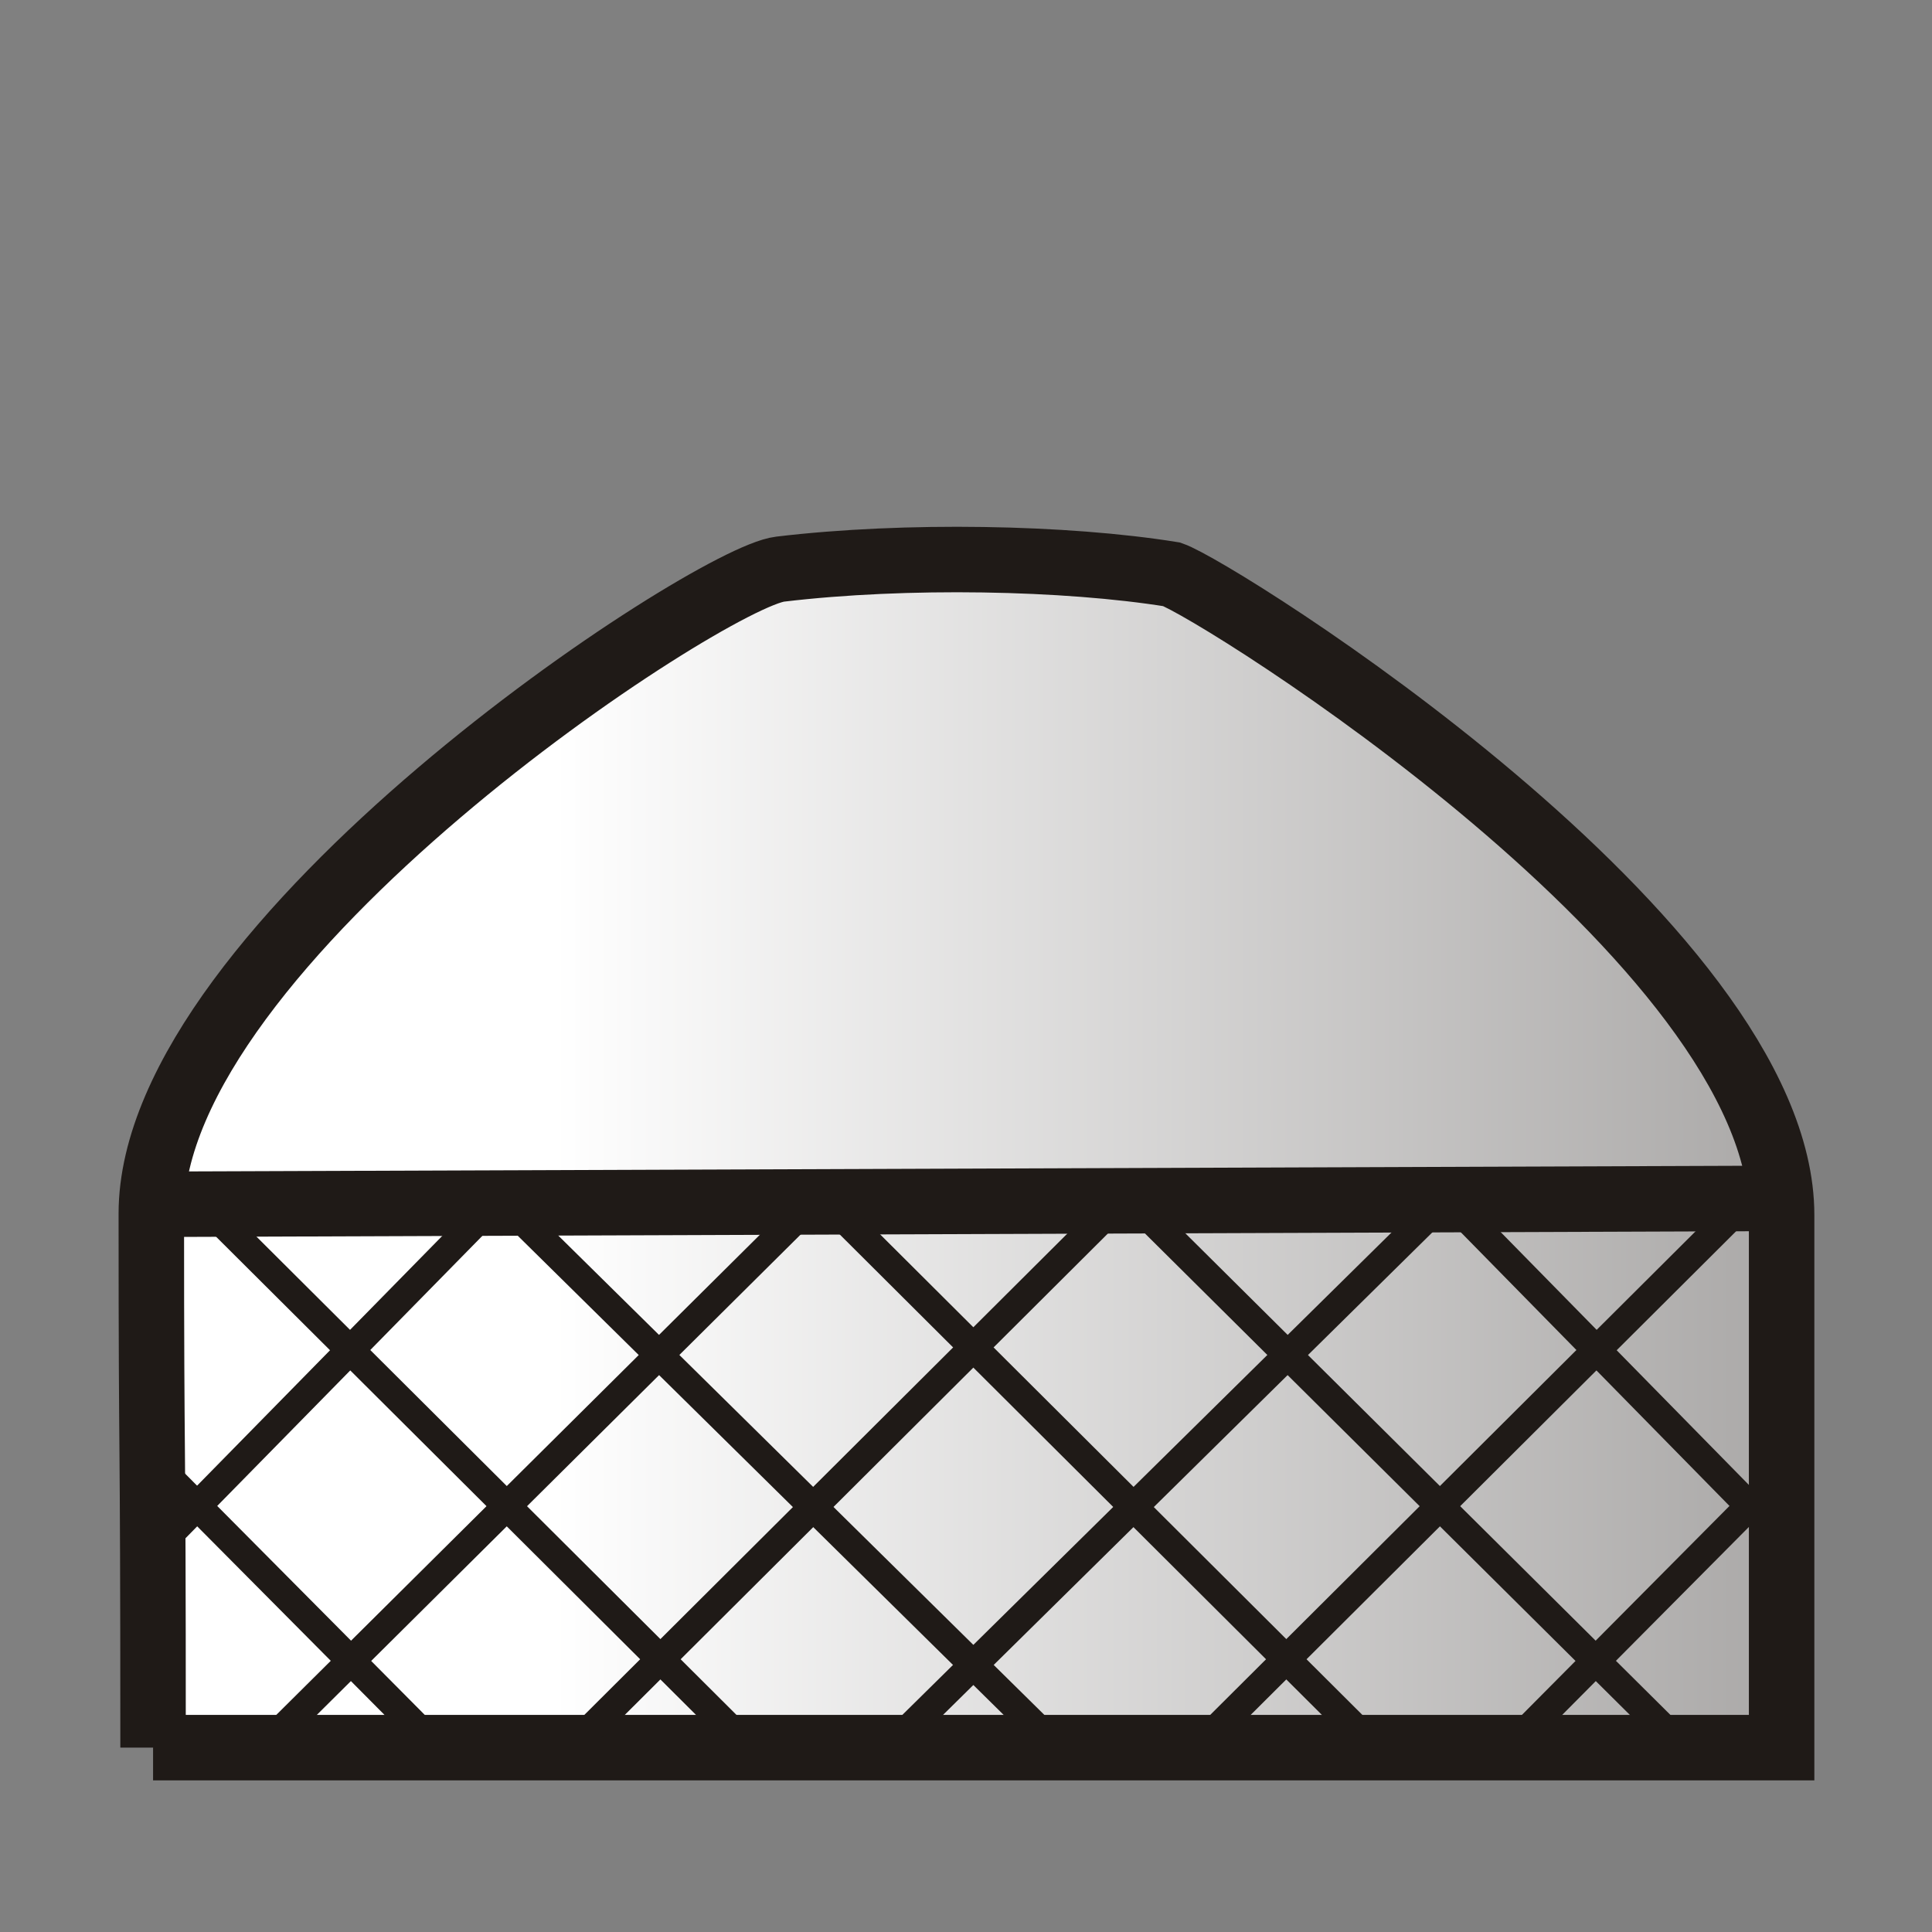 <?xml version="1.0" encoding="UTF-8" standalone="no"?>
<svg
   clip-rule="evenodd"
   fill-rule="evenodd"
   height="177.17"
   image-rendering="optimizeQuality"
   shape-rendering="geometricPrecision"
   viewBox="0 0 50 50"
   width="177.17"
   version="1.1"
   id="svg27109"
   sodipodi:docname="wY.svg"
   inkscape:version="1.2.2 (732a01da63, 2022-12-09)"
   xmlns:inkscape="http://www.inkscape.org/namespaces/inkscape"
   xmlns:sodipodi="http://sodipodi.sourceforge.net/DTD/sodipodi-0.dtd"
   xmlns="http://www.w3.org/2000/svg"
   xmlns:svg="http://www.w3.org/2000/svg">
  <rect x="0" y="0" width="50" height="50" fill="#808080" stroke="none"/>
  <defs
     id="defs27113" />
  <sodipodi:namedview
     id="namedview27111"
     pagecolor="#ffffff"
     bordercolor="#000000"
     borderopacity="0.25"
     inkscape:showpageshadow="2"
     inkscape:pageopacity="0.0"
     inkscape:pagecheckerboard="0"
     inkscape:deskcolor="#d1d1d1"
     showgrid="false"
     inkscape:zoom="4.6170345"
     inkscape:cx="72.990574"
     inkscape:cy="88.693294"
     inkscape:window-width="1920"
     inkscape:window-height="1001"
     inkscape:window-x="-9"
     inkscape:window-y="-9"
     inkscape:window-maximized="1"
     inkscape:current-layer="svg27109" />
  <linearGradient
     id="a"
     gradientUnits="userSpaceOnUse"
     x1="50.228"
     x2=".076"
     y1="23.358"
     y2="23.358">
    <stop
       offset="0"
       stop-color="#a8a6a5"
       id="stop27066" />
    <stop
       offset="0.747"
       stop-color="#fff"
       id="stop27068" />
  </linearGradient>
  <g
     stroke="#1f1a17"
     transform="matrix(.873 0 0 .873 3.187 8.028)"
     id="g27107">
    <path
       d="m.887 42.612h48.278v-15.787c0-8.077-16.737-18.535-18.076-18.994-3.143-.506-7.892-.599-11.612-.155-2.11.247-18.642 11.07-18.642 19.105 0 8.398.052 5.249.052 15.831z"
       fill="url(#a)"
       stroke-linecap="square"
       stroke-width="1.941"
       id="path27071" />
    <g
       fill="none"
       id="g27105">
      <path
         d="m1.176 26.504 47.688-.173"
         stroke-linecap="square"
         stroke-width="1.941"
         id="path27073" />
      <g
         stroke-width=".847"
         id="g27103">
        <g
           transform="translate(-55.876 -2.109)"
           id="g27087">
          <path
             d="m56.763 36.243 8.584 8.642"
             id="path27075" />
          <path
             d="m58.555 28.902 15.896 15.838"
             id="path27077" />
          <path
             d="m66.879 28.266 16.647 16.416"
             id="path27079" />
          <path
             d="m76.936 28.728 16.069 16.012"
             id="path27081" />
          <path
             d="m85.838 28.555 16.243 16.127"
             id="path27083" />
          <path
             d="m94.79 28.084 10.605 10.803"
             id="path27085" />
        </g>
        <g
           transform="matrix(-1 0 0 1 106.284 -2.109)"
           id="g27101">
          <path
             d="m56.763 36.243 8.584 8.642"
             id="path27089" />
          <path
             d="m58.555 28.902 15.896 15.838"
             id="path27091" />
          <path
             d="m66.879 28.266 16.647 16.416"
             id="path27093" />
          <path
             d="m76.936 28.728 16.069 16.012"
             id="path27095" />
          <path
             d="m85.838 28.555 16.243 16.127"
             id="path27097" />
          <path
             d="m94.79 28.084 10.605 10.803"
             id="path27099" />
        </g>
      </g>
    </g>
  </g>
</svg>
